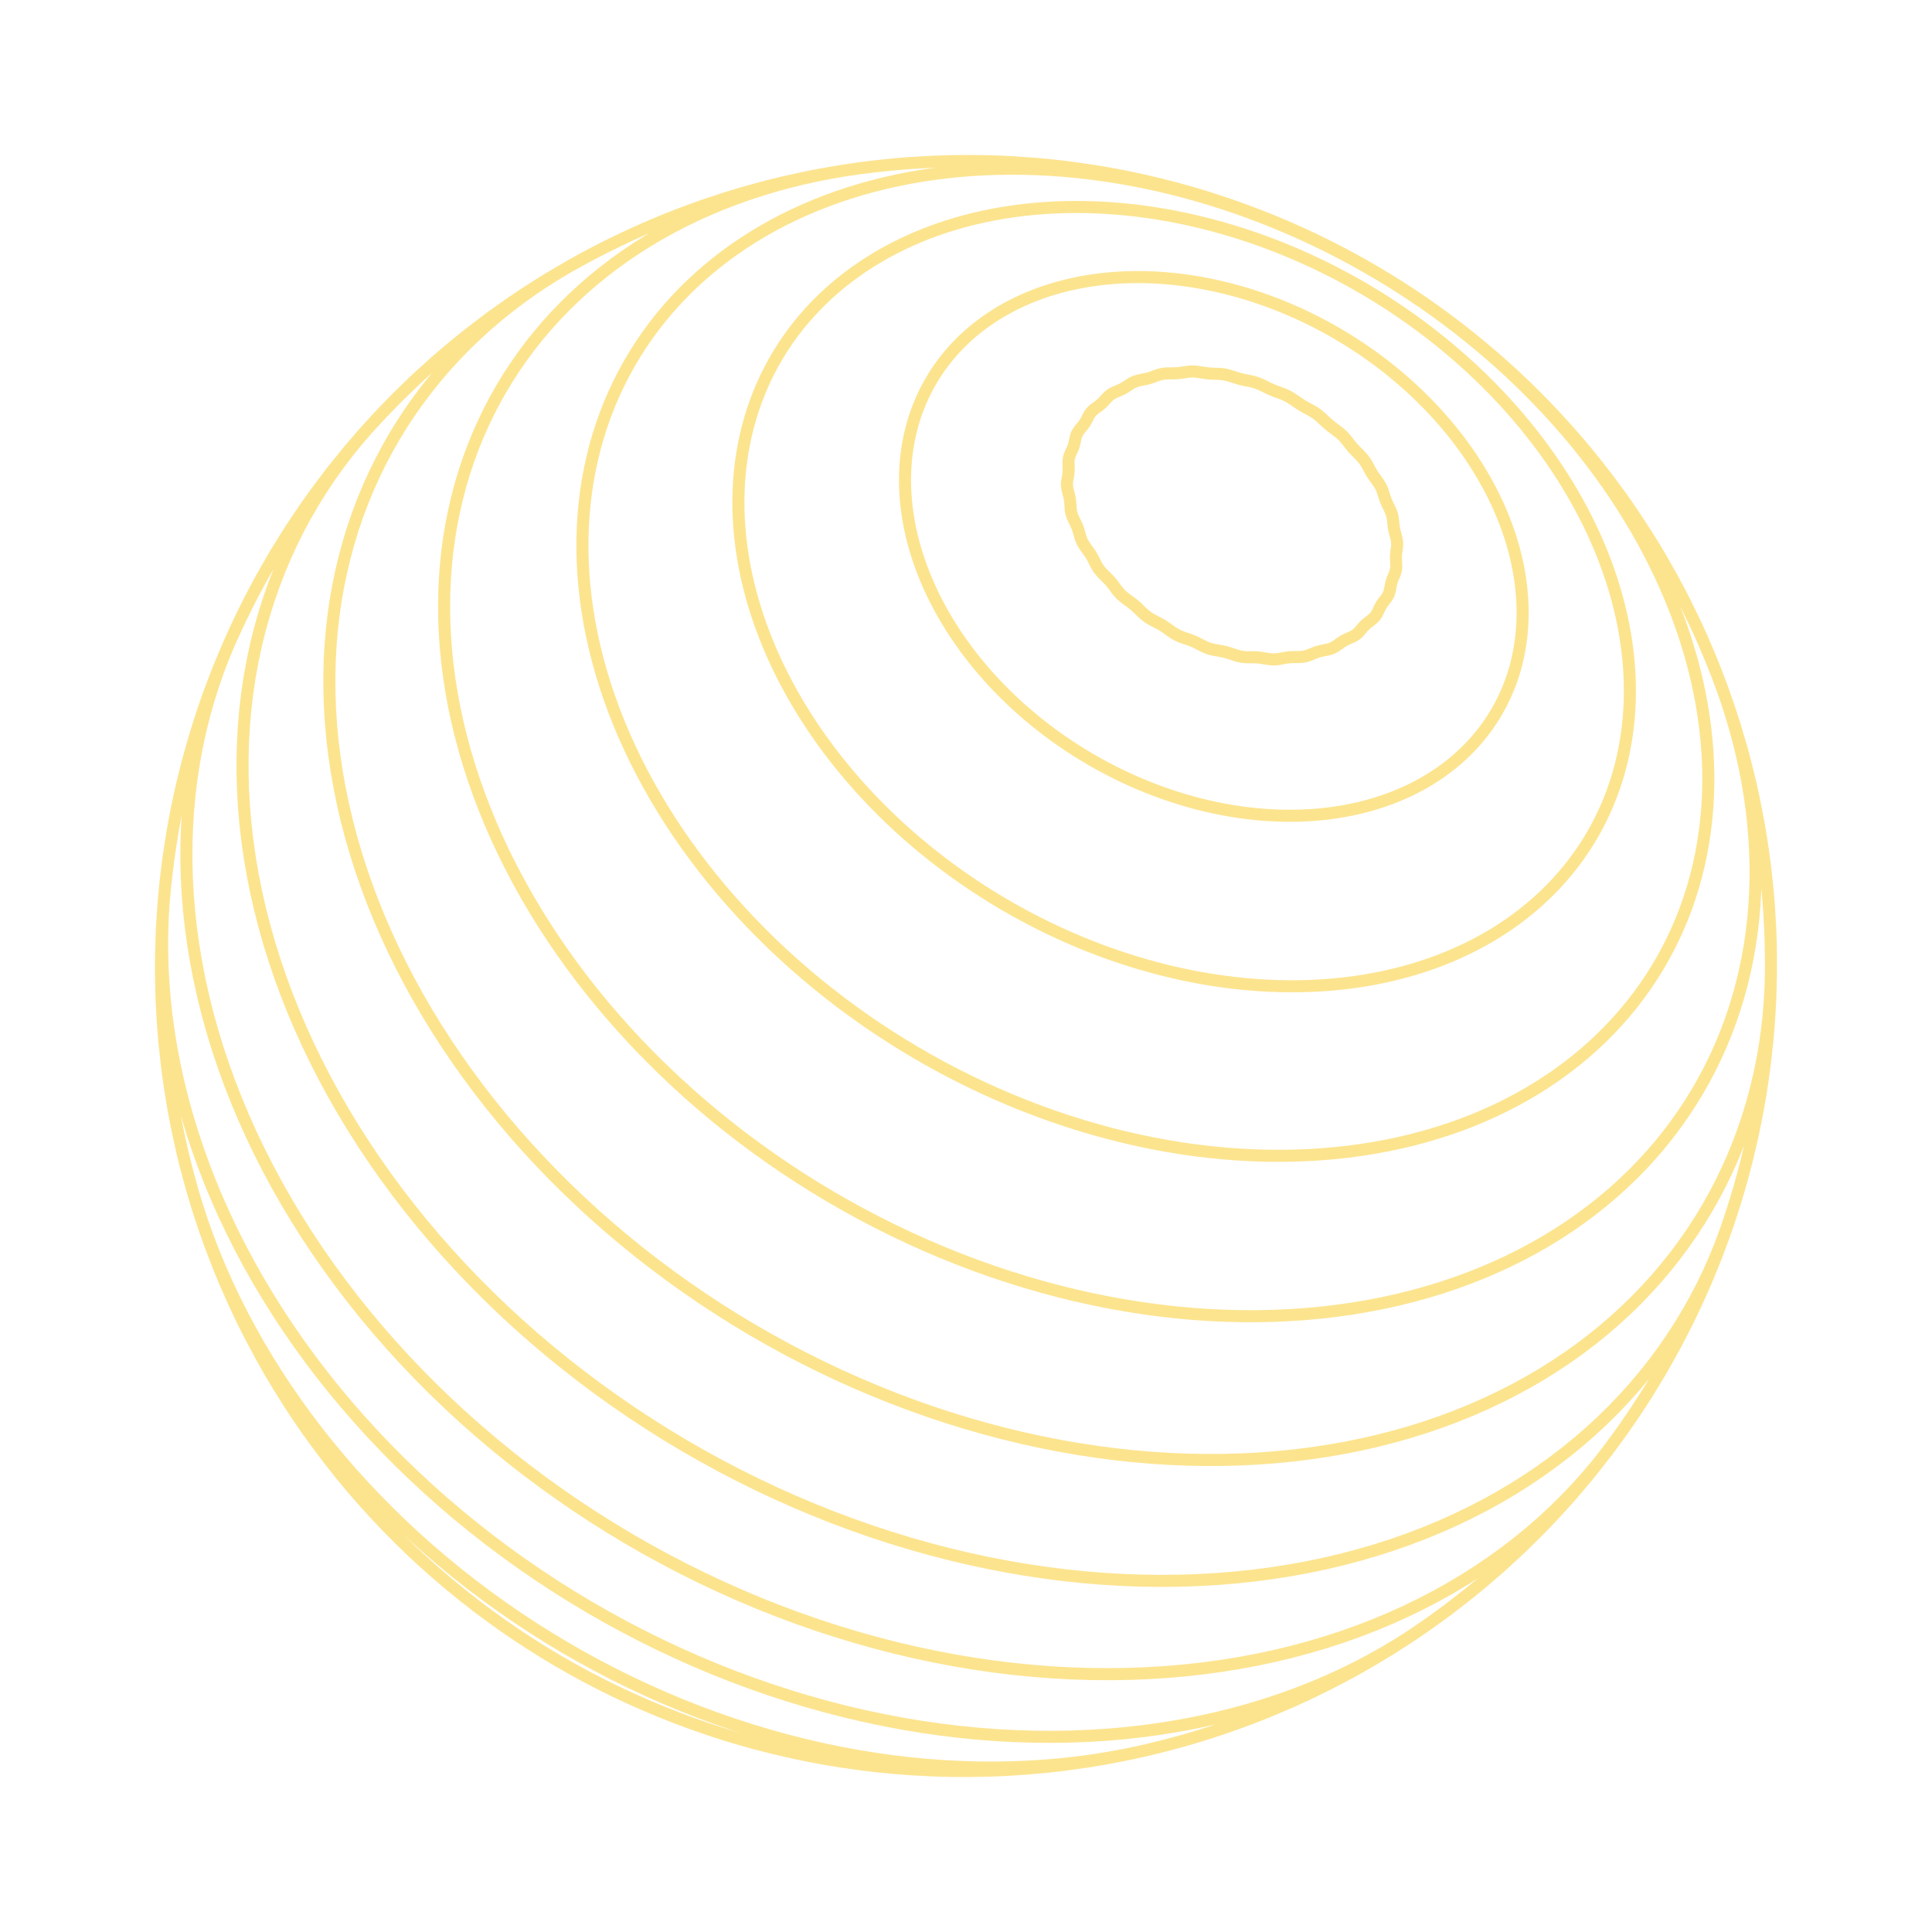 <svg width="160" height="160" viewBox="0 0 160 160" fill="none" xmlns="http://www.w3.org/2000/svg">
    <path
        d="M69.9 14.124L71.095 13.947L72.3 13.796L73.041 13.714L74.237 13.592L75.443 13.497L76.656 13.428L77.346 13.391L78.548 13.349L79.756 13.333L80.409 13.337L81.603 13.348L82.802 13.383L84.006 13.444L85.784 13.571L86.973 13.681L88.166 13.815L89.361 13.974L89.863 14.048L91.036 14.228L92.211 14.432L93.386 14.659L94.56 14.91L95.734 15.185L96.116 15.277L97.265 15.569L98.412 15.883L99.555 16.22L100.695 16.58L101.831 16.961L102.963 17.364L104.089 17.788L104.299 17.868L105.397 18.305L106.487 18.762L107.571 19.24L108.648 19.738L109.716 20.256L110.777 20.793L111.827 21.349L112.868 21.924L113.899 22.519L114.919 23.131L115.928 23.761L116.924 24.41L117.908 25.075L118.88 25.758L119.838 26.457L120.781 27.172L121.711 27.903L122.625 28.65L122.796 28.795L123.714 29.573L124.615 30.366L125.5 31.173L126.367 31.995L127.217 32.831L128.048 33.679L128.861 34.541L129.126 34.831L129.935 35.722L130.724 36.626L131.493 37.542L132.241 38.47L132.968 39.408L133.274 39.809L133.993 40.776L134.689 41.752L135.362 42.739L136.334 44.229L136.972 45.251L137.585 46.281L138.173 47.319L138.491 47.887L139.064 48.95L139.61 50.019L140.439 51.732L140.94 52.831L141.414 53.935L141.7 54.621L142.153 55.747L142.578 56.877M69.9 14.124L69.131 14.251L67.929 14.458L66.74 14.692L65.948 14.865L64.754 15.13L63.573 15.422L62.761 15.641L61.579 15.966L60.412 16.317L59.585 16.582L58.419 16.966L57.269 17.378L56.43 17.69L55.284 18.134L54.156 18.606L53.309 18.965L52.187 19.47L51.348 19.87L50.234 20.408L49.141 20.973L48.301 21.419L47.218 22.018L46.39 22.503L45.32 23.135L44.272 23.794L43.45 24.323L42.417 25.015L41.612 25.582L40.595 26.306L39.603 27.058L38.81 27.666L37.837 28.45L37.065 29.092L36.112 29.908L35.364 30.583L34.434 31.43L33.53 32.303L32.802 33.015L31.923 33.918L31.223 34.66L30.369 35.593M69.9 14.124L68.715 14.328L67.543 14.559L66.382 14.816L65.235 15.101L64.102 15.412L62.983 15.749L61.879 16.113L60.79 16.503L59.718 16.919L58.663 17.361L57.625 17.828L56.606 18.322L55.606 18.84L54.625 19.384L53.665 19.953L52.725 20.547L51.807 21.164L50.91 21.806L50.037 22.472L49.186 23.161L48.359 23.874L47.557 24.609L46.779 25.367L46.027 26.147L45.301 26.949L44.601 27.772L43.928 28.616L43.283 29.481L42.666 30.366L42.077 31.27L41.517 32.193L40.986 33.135L40.485 34.095L40.015 35.073L39.574 36.068L39.165 37.079L38.787 38.106L38.441 39.148L38.126 40.205L37.844 41.277L37.594 42.361L37.377 43.459L37.193 44.569L37.043 45.69L36.926 46.823L36.842 47.965L36.793 49.117L36.777 50.278L36.795 51.447L36.848 52.623L36.935 53.806L37.056 54.995L37.211 56.189L37.401 57.388L37.625 58.589L37.883 59.794L38.176 61.001L38.502 62.209L38.863 63.417L39.257 64.625L39.685 65.832L40.147 67.037L40.641 68.239L41.169 69.438L41.729 70.632L42.321 71.821L42.946 73.004L43.602 74.18L44.29 75.349L45.008 76.509L45.758 77.66L46.537 78.801L47.345 79.931L48.183 81.05L49.049 82.156L49.943 83.249L50.865 84.328L51.814 85.392L52.788 86.441L53.789 87.474L54.814 88.489L55.864 89.487L56.937 90.468L58.032 91.428L59.15 92.37L60.29 93.29L61.45 94.19L62.63 95.068L63.828 95.924L65.045 96.757L66.279 97.567L67.53 98.353L68.796 99.114L70.077 99.85L71.372 100.56L72.68 101.244L73.999 101.902L75.331 102.533L76.672 103.137L78.022 103.713L79.381 104.26L80.747 104.779L82.12 105.269L83.498 105.73L84.88 106.161L86.267 106.563L87.655 106.935L89.046 107.276L90.437 107.587L91.828 107.868L93.218 108.117L94.606 108.337L95.991 108.524L97.371 108.682L98.747 108.808L100.117 108.903L101.48 108.966L102.836 108.999L104.183 109L105.52 108.971L106.848 108.91L108.163 108.82L109.467 108.698L110.759 108.546L112.036 108.363L113.298 108.151L114.546 107.908L115.777 107.636L116.991 107.334L118.188 107.003L119.367 106.644L120.526 106.256L121.665 105.839L122.784 105.395L123.882 104.924L124.958 104.425L126.012 103.9L127.043 103.348L128.05 102.771L129.033 102.168L129.991 101.54L130.924 100.888L131.831 100.212L132.712 99.513L133.566 98.79L134.393 98.046L135.192 97.279L135.964 96.492L136.707 95.683L137.421 94.854L138.106 94.006L138.762 93.139L139.388 92.253L139.984 91.35L140.55 90.429L141.085 89.492L141.59 88.539L142.064 87.571L142.506 86.588L142.918 85.591L143.298 84.58L143.646 83.557L143.963 82.522L144.249 81.475L144.502 80.418L144.724 79.35L144.914 78.273L145.072 77.187L145.199 76.093L145.293 74.991L145.356 73.882L145.388 72.768L145.387 71.648L145.356 70.522L145.292 69.393L145.198 68.26L145.073 67.125L144.917 65.986L144.73 64.847L144.512 63.706L144.264 62.565L143.986 61.424L143.678 60.285L143.341 59.146L142.974 58.01L142.578 56.877M30.369 35.593L29.697 36.364L28.87 37.325L28.073 38.31L27.429 39.112L26.661 40.124L26.049 40.951L25.311 41.99L24.732 42.839L24.026 43.904L23.481 44.774L22.806 45.863L22.166 46.973L21.656 47.864L21.049 48.997L20.576 49.905L20.004 51.059L19.568 51.981L19.032 53.155L18.635 54.09L18.134 55.282L17.67 56.493L17.313 57.437L16.886 58.664L16.57 59.615L16.18 60.857L15.904 61.814L15.553 63.068L15.238 64.338L15.004 65.294L14.728 66.575L14.536 67.531L14.299 68.821L14.148 69.775L13.95 71.072L13.789 72.38L13.681 73.323L13.559 74.637M30.369 35.593L29.545 36.55L28.752 37.532L27.991 38.537L27.261 39.566L26.563 40.618L25.899 41.693L25.267 42.788L24.67 43.906L24.108 45.044L23.58 46.201L23.088 47.379L22.632 48.575L22.212 49.789L21.828 51.02L21.482 52.268L21.174 53.532L20.903 54.811L20.67 56.105L20.475 57.412L20.319 58.732L20.203 60.064L20.125 61.407L20.087 62.761L20.088 64.125L20.129 65.497L20.21 66.877L20.33 68.264L20.491 69.657L20.691 71.055L20.931 72.458L21.212 73.864L21.532 75.273L21.891 76.683L22.291 78.094L22.73 79.505L23.208 80.914L23.726 82.321L24.282 83.725L24.877 85.124L25.51 86.519L26.182 87.907L26.891 89.289L27.637 90.662L28.419 92.027L29.239 93.381L30.094 94.725L30.985 96.057L31.91 97.376L32.87 98.681L33.863 99.972L34.89 101.247L35.948 102.506L37.039 103.747L38.16 104.97L39.312 106.174L40.493 107.357L41.703 108.521L42.94 109.662L44.205 110.78L45.495 111.875L46.812 112.946L48.152 113.993L49.516 115.013L50.902 116.007L52.31 116.974L53.738 117.914L55.186 118.825L56.653 119.706L58.136 120.558L59.637 121.379L61.152 122.17L62.682 122.929L64.225 123.657L65.781 124.351L67.347 125.013L68.923 125.642L70.508 126.236L72.101 126.797L73.7 127.322L75.305 127.813L76.914 128.269L78.526 128.689L80.14 129.074L81.755 129.423L83.37 129.735L84.983 130.011L86.594 130.251L88.201 130.455L89.804 130.622L91.401 130.752L92.991 130.845L94.573 130.902L96.146 130.923L97.709 130.907L99.261 130.854L100.801 130.766L102.328 130.641L103.84 130.48L105.337 130.284L106.818 130.052L108.283 129.785L109.728 129.483L111.156 129.146L112.563 128.775L113.95 128.37L115.315 127.932L116.658 127.46L117.977 126.956L119.273 126.419L120.544 125.85L121.789 125.25L123.008 124.62L124.2 123.959L125.365 123.268L126.502 122.548L127.609 121.799L128.687 121.022L129.735 120.218L130.753 119.386L131.739 118.529L132.694 117.646L133.617 116.738L134.507 115.805L135.365 114.849L136.188 113.87L136.978 112.869L137.734 111.847L138.456 110.803L139.143 109.74L139.795 108.657L140.411 107.555L140.993 106.436L141.538 105.299L142.047 104.146L142.52 102.977L142.957 101.794M13.559 74.637L13.492 75.572L13.409 76.888L13.364 78.214L13.339 79.131L13.332 80.457L13.347 81.361L13.378 82.684L13.447 84.015L13.501 84.894L13.608 86.22L13.844 88.4L14.024 89.724L14.153 90.552L14.369 91.867L14.621 93.184L14.786 93.975L15.072 95.28L15.394 96.586L15.59 97.338L15.945 98.629L16.335 99.919M13.559 74.637L13.476 75.96L13.431 77.295L13.424 78.638L13.456 79.989L13.527 81.347L13.636 82.713L13.785 84.083L13.973 85.459L14.199 86.838L14.465 88.221L14.769 89.605L15.112 90.991L15.493 92.377L15.914 93.762L16.372 95.146L16.869 96.527L17.404 97.904L17.976 99.278L18.586 100.645L19.233 102.007L19.916 103.361L20.636 104.707L21.392 106.044L22.183 107.371L23.01 108.687L23.871 109.99L24.765 111.282L25.694 112.559L26.655 113.821L27.648 115.068L28.674 116.299L29.73 117.512L30.816 118.707L31.932 119.883L33.077 121.039L34.25 122.174L35.45 123.288L36.677 124.379L37.929 125.447L39.206 126.491L40.507 127.511L41.831 128.505L43.178 129.473L44.545 130.414L45.932 131.328L47.339 132.214L48.764 133.07L50.206 133.898L51.664 134.695L53.138 135.462L54.626 136.198L56.127 136.903L57.64 137.576L59.163 138.216L60.698 138.823L62.24 139.397L63.791 139.937L65.348 140.444L66.91 140.916L68.478 141.353L70.048 141.756L71.621 142.124L73.195 142.456L74.769 142.753L76.342 143.014L77.913 143.239L79.481 143.429L81.044 143.582L82.602 143.7L84.154 143.782L85.699 143.828L87.235 143.838L88.761 143.812L90.277 143.75L91.781 143.653L93.273 143.521L94.752 143.353L96.216 143.15L97.664 142.913L99.097 142.641L100.511 142.334L101.908 141.994L103.286 141.62L104.644 141.213L105.982 140.773L107.297 140.301L108.591 139.796L109.861 139.26L111.108 138.693L112.33 138.094L113.526 137.466L114.697 136.808L115.841 136.121L116.958 135.405M16.335 99.919L16.561 100.626L16.982 101.9L17.438 103.17L17.69 103.83L18.174 105.081L18.692 106.328L19.244 107.569L19.512 108.161L20.089 109.38L20.699 110.592L21.618 112.317L22.282 113.495L22.977 114.665L23.703 115.824L23.984 116.27L24.728 117.401L25.502 118.52L26.304 119.627L26.58 119.996L27.397 121.072L28.241 122.135L29.113 123.184L30.01 124.217L30.933 125.235L31.166 125.488L32.098 126.473L33.054 127.44L34.033 128.39L35.035 129.321L36.058 130.233L37.103 131.126L38.169 131.999L38.306 132.107L39.372 132.944L40.457 133.759L41.56 134.553L42.68 135.325L43.817 136.074L44.97 136.8L46.137 137.503L47.319 138.18L48.514 138.834L49.722 139.462L50.942 140.065L52.173 140.642L53.413 141.193L54.663 141.717L54.826 141.784L56.107 142.29L57.396 142.768L58.691 143.218L59.993 143.64L61.299 144.033L62.609 144.397L63.923 144.732L64.26 144.813L65.598 145.124L66.938 145.405L68.278 145.656L69.618 145.877L70.957 146.066L71.414 146.129L72.772 146.291L74.127 146.422L75.478 146.523L76.005 146.551L77.371 146.621L78.731 146.66L80.084 146.667L80.676 146.657L82.041 146.632L83.397 146.575L84.743 146.486L85.392 146.434L86.746 146.312L88.087 146.158L89.416 145.973L90.117 145.874L91.449 145.654L92.766 145.402L93.496 145.257M16.335 99.919L16.761 101.208L17.222 102.494L17.718 103.777L18.249 105.055L18.815 106.328L19.415 107.595L20.049 108.854L20.716 110.106L21.417 111.349L22.15 112.583L22.916 113.806L23.714 115.018L24.544 116.217L25.404 117.404L26.294 118.577L27.215 119.735L28.165 120.877L29.143 122.004L30.15 123.113L31.184 124.204L32.245 125.277L33.331 126.331L34.443 127.364L35.579 128.376L36.739 129.366L37.922 130.335L39.127 131.28L40.353 132.201L41.6 133.099L42.867 133.971L44.152 134.818L45.455 135.639L46.775 136.433L48.111 137.199L49.463 137.938L50.828 138.648L52.207 139.33L53.598 139.982L55 140.605L56.412 141.197L57.834 141.759L59.264 142.29L60.702 142.79L62.146 143.258L63.595 143.695L65.048 144.099L66.505 144.471L67.964 144.811L69.424 145.117L70.885 145.391L72.345 145.631L73.803 145.839L75.259 146.013L76.711 146.154L78.158 146.261L79.6 146.335L81.034 146.376L82.462 146.384L83.88 146.357L85.29 146.299L86.689 146.207L88.076 146.082L89.452 145.924L90.814 145.734L92.162 145.511L93.496 145.257M93.496 145.257L94.814 144.97L96.115 144.652L96.868 144.46L98.167 144.107L99.447 143.722L100.22 143.482L101.494 143.062L102.747 142.611L103.536 142.324L104.781 141.837L105.569 141.506L106.803 140.985L108.013 140.433L108.81 140.055L110.006 139.469L111.178 138.853L111.978 138.428L113.134 137.778L113.924 137.311L115.061 136.629L116.172 135.917L116.958 135.405M116.958 135.405L118.047 134.661L118.821 134.11L119.887 133.334L120.924 132.531L121.686 131.937L122.698 131.104L123.442 130.472L124.428 129.61L125.152 128.943L126.109 128.051L127.035 127.135L127.74 126.431L128.636 125.488L129.316 124.751L130.181 123.783L130.834 123.014L131.667 122.021L132.466 121.005L133.093 120.206L133.858 119.168L134.455 118.341L135.186 117.281L135.751 116.429L136.448 115.349L136.98 114.473L137.641 113.374L138.265 112.258L138.763 111.36L139.351 110.227L139.814 109.31L140.364 108.162L140.791 107.227L141.304 106.066L141.694 105.115L142.169 103.942L142.608 102.754L142.957 101.794M142.957 101.794L143.358 100.596L143.669 99.625L144.032 98.42L144.303 97.439L144.628 96.228L144.916 95.004L145.146 94.024L145.396 92.796L145.585 91.812L145.798 90.582L145.947 89.596L146.123 88.365L146.263 87.126L146.369 86.15L146.474 84.912L146.539 83.938L146.607 82.704L146.64 81.462L146.665 80.505L146.663 79.269L146.647 78.321L146.611 77.091L146.541 75.858L146.485 74.932L146.382 73.708L146.287 72.795L146.152 71.581L145.985 70.365L145.853 69.482L145.655 68.278L145.425 67.074L145.257 66.224L144.999 65.034L144.709 63.844L144.508 63.03L144.191 61.857L143.843 60.686L143.612 59.911L143.24 58.759L142.838 57.609L142.578 56.877M47.218 22.018L46.157 22.644L45.119 23.298L44.103 23.978L43.111 24.685L42.144 25.418L41.202 26.178L40.286 26.963L39.396 27.773L38.533 28.608L37.698 29.468L36.891 30.352L36.112 31.259L35.364 32.19L34.645 33.143L33.956 34.118L33.299 35.115L32.673 36.134L32.08 37.173L31.518 38.232L30.99 39.311L30.495 40.408L30.034 41.525L29.607 42.658L29.215 43.809L28.859 44.977L28.537 46.16L28.251 47.358L28.001 48.57L27.788 49.796L27.611 51.035L27.471 52.286L27.368 53.549L27.303 54.823L27.274 56.106L27.284 57.398L27.331 58.699L27.416 60.007L27.538 61.322L27.699 62.642L27.898 63.968L28.135 65.298L28.409 66.63L28.721 67.966L29.071 69.302L29.459 70.64L29.884 71.977L30.347 73.312L30.846 74.646L31.383 75.977L31.956 77.304L32.565 78.626L33.21 79.942L33.891 81.252L34.607 82.554L35.358 83.848L36.144 85.132L36.963 86.406L37.816 87.669L38.702 88.92L39.62 90.158L40.569 91.383L41.551 92.592L42.562 93.787L43.604 94.964L44.675 96.125L45.774 97.267L46.901 98.391L48.056 99.496L49.236 100.579L50.442 101.642L51.673 102.682L52.927 103.7L54.205 104.694L55.505 105.664L56.825 106.609L58.166 107.529L59.527 108.423L60.905 109.29L62.302 110.129L63.715 110.94L65.143 111.723L66.585 112.477L68.041 113.201L69.51 113.895L70.99 114.558L72.48 115.19L73.979 115.791L75.487 116.36L77.002 116.897L78.523 117.401L80.049 117.872L81.58 118.31L83.113 118.715L84.648 119.086L86.184 119.423L87.719 119.726L89.253 119.994L90.785 120.228L92.314 120.429L93.837 120.594L95.356 120.725L96.868 120.821L98.372 120.883L99.867 120.91L101.354 120.902L102.829 120.86L104.293 120.784L105.745 120.673L107.183 120.529L108.606 120.351L110.015 120.139L111.407 119.894L112.782 119.615L114.139 119.304L115.477 118.96L116.796 118.585L118.094 118.177L119.371 117.738L120.626 117.267L121.859 116.766L123.067 116.235L124.252 115.674L125.411 115.083L126.545 114.464L127.654 113.816L128.734 113.14L129.788 112.437L130.814 111.708L131.811 110.951L132.779 110.17L133.718 109.363L134.626 108.532L135.504 107.677L136.351 106.798L137.167 105.898L137.951 104.975L138.702 104.031L139.422 103.066L140.108 102.081L140.762 101.077L141.382 100.054L141.968 99.013L142.521 97.956L143.04 96.881L143.524 95.791L143.974 94.686L144.39 93.566L144.771 92.433L145.117 91.286L145.429 90.127L145.705 88.957L145.947 87.776L146.153 86.586L146.325 85.385L146.462 84.176L146.565 82.959L146.632 81.736L146.665 80.505M19.031 53.155L18.53 54.348L18.065 55.56L17.637 56.791L17.245 58.038L16.891 59.303L16.575 60.583L16.296 61.879L16.056 63.189L15.855 64.513L15.692 65.849L15.569 67.198L15.486 68.559L15.441 69.929L15.437 71.309L15.473 72.698L15.548 74.095L15.664 75.499L15.82 76.908L16.016 78.323L16.253 79.743L16.53 81.165L16.847 82.59L17.204 84.016L17.601 85.443L18.038 86.87L18.514 88.295L19.03 89.717L19.586 91.136L20.18 92.551L20.813 93.96L21.484 95.364L22.194 96.76L22.94 98.147L23.724 99.526L24.545 100.894L25.402 102.252L26.295 103.597L27.223 104.929L28.186 106.247L29.182 107.55L30.212 108.837L31.275 110.108L32.369 111.36L33.495 112.594L34.652 113.809L35.838 115.003L37.053 116.176L38.297 117.327L39.568 118.455L40.865 119.559L42.188 120.639L43.536 121.693L44.907 122.721L46.301 123.722L47.717 124.696L49.154 125.642L50.61 126.558L52.085 127.445L53.578 128.302L55.088 129.128L56.614 129.923L58.153 130.686L59.707 131.416L61.272 132.114L62.849 132.778L64.436 133.408L66.032 134.004L67.636 134.565L69.246 135.091L70.863 135.582L72.483 136.037L74.107 136.456L75.733 136.84L77.361 137.186L78.988 137.496L80.613 137.769L82.237 138.006L83.857 138.206L85.472 138.368L87.082 138.494L88.685 138.582L90.28 138.634L91.866 138.648L93.442 138.626L95.007 138.566L96.559 138.47L98.099 138.338L99.624 138.169L101.134 137.964L102.629 137.724L104.106 137.448L105.564 137.136L107.005 136.789L108.425 136.408L109.824 135.992L111.202 135.543L112.557 135.06L113.889 134.544L115.197 133.995L116.48 133.414L117.738 132.802L118.969 132.159L120.173 131.485L121.35 130.78L122.498 130.047L123.617 129.284L124.707 128.493L125.766 127.675L126.795 126.829L127.792 125.957L128.757 125.059L129.691 124.136L130.591 123.188L131.459 122.217L132.293 121.223L133.092 120.206M116.129 31.474L115.637 31.056L115.138 30.647L114.63 30.246L114.113 29.855L113.589 29.471L113.058 29.098L112.519 28.733L111.973 28.378L111.421 28.032L110.862 27.697L110.298 27.372L109.728 27.057L109.153 26.753L108.572 26.459L107.987 26.176L107.398 25.904L106.804 25.643L106.207 25.393L105.607 25.155L105.003 24.928L104.397 24.714L103.789 24.51L103.178 24.319L102.566 24.14L101.953 23.973L101.338 23.819L100.724 23.676L100.108 23.547L99.493 23.429L98.879 23.325L98.265 23.233L97.652 23.153L97.041 23.087L96.431 23.033L95.825 22.992L95.22 22.964L94.618 22.95L94.02 22.948L93.425 22.959L92.834 22.983L92.247 23.02L91.665 23.07L91.088 23.133L90.516 23.209L89.95 23.298L89.39 23.4L88.836 23.514L88.288 23.641L87.748 23.782L87.215 23.934L86.689 24.1L86.171 24.278L85.662 24.468L85.161 24.671L84.669 24.886L84.186 25.113L83.712 25.352L83.249 25.603L82.795 25.866L82.351 26.14L81.918 26.426L81.496 26.723L81.085 27.032L80.685 27.351L80.297 27.681L79.921 28.022L79.556 28.373L79.205 28.735L78.865 29.107L78.539 29.488L78.226 29.88L77.925 30.28L77.638 30.69L77.365 31.109L77.106 31.537L76.861 31.973L76.629 32.417L76.412 32.87L76.21 33.33L76.022 33.797L75.849 34.272L75.691 34.754L75.547 35.242L75.419 35.737L75.306 36.238L75.209 36.744L75.127 37.256L75.06 37.773L75.009 38.295L74.973 38.822L74.954 39.352L74.949 39.887L74.961 40.425L74.988 40.967L75.031 41.511L75.089 42.058L75.163 42.607L75.254 43.158L75.359 43.71L75.481 44.264L75.617 44.818L75.769 45.373L75.937 45.928L76.12 46.484L76.318 47.038L76.531 47.592L76.76 48.144L77.003 48.695L77.261 49.244L77.533 49.79L77.82 50.334L78.121 50.875L78.436 51.412L78.765 51.946L79.108 52.476L79.465 53.002L79.834 53.523L80.217 54.038L80.612 54.549L81.02 55.053L81.441 55.552L81.873 56.044L82.317 56.53L82.773 57.009L83.24 57.48L83.718 57.944L84.206 58.4L84.705 58.847L85.214 59.287L85.733 59.717L86.261 60.138L86.798 60.55L87.343 60.953L87.897 61.345L88.459 61.728L89.029 62.1L89.606 62.461L90.189 62.812L90.779 63.152L91.376 63.48L91.978 63.797L92.585 64.102L93.198 64.395L93.815 64.677L94.436 64.946L95.061 65.202L95.689 65.446L96.32 65.677L96.954 65.896L97.59 66.101L98.227 66.293L98.866 66.472L99.506 66.638L100.147 66.79L100.787 66.929L101.427 67.054L102.067 67.165L102.705 67.263L103.342 67.346L103.977 67.416L104.609 67.472L105.239 67.514L105.866 67.543L106.489 67.557L107.108 67.557L107.723 67.544L108.333 67.516L108.938 67.475L109.538 67.42L110.132 67.351L110.719 67.269L111.3 67.172L111.874 67.063L112.441 66.939L113 66.803L113.551 66.653L114.094 66.49L114.629 66.314L115.154 66.125L115.67 65.923L116.177 65.709L116.673 65.482L117.16 65.243L117.636 64.992L118.101 64.728L118.555 64.454L118.998 64.167L119.43 63.868L119.85 63.559L120.257 63.239L120.653 62.908L121.036 62.566L121.406 62.214L121.764 61.852L122.108 61.48L122.439 61.098L122.757 60.707L123.061 60.306L123.351 59.898L123.627 59.48L123.89 59.054L124.138 58.62L124.371 58.177L124.59 57.728L124.795 57.271L124.985 56.808L125.16 56.337L125.321 55.86L125.466 55.377L125.596 54.889L125.712 54.395L125.812 53.895L125.897 53.391L125.968 52.883L126.023 52.369L126.062 51.852L126.087 51.332L126.097 50.808L126.091 50.281L126.07 49.751L126.034 49.219L125.983 48.684L125.918 48.148L125.837 47.611L125.741 47.072L125.631 46.533L125.506 45.993L125.366 45.453L125.212 44.913L125.043 44.373L124.86 43.834L124.663 43.297L124.452 42.76L124.227 42.225L123.988 41.692L123.736 41.162L123.47 40.634L123.191 40.109L122.899 39.587L122.594 39.069L122.276 38.553L121.946 38.043L121.604 37.536L121.249 37.035L120.882 36.538L120.504 36.046L120.114 35.56L119.713 35.08L119.301 34.605L118.878 34.137L118.444 33.675L118.001 33.22L117.547 32.773L117.084 32.332L116.611 31.899L116.129 31.474ZM110.076 35.189L110.354 35.408L110.639 35.62L110.917 35.834L111.174 36.06L111.403 36.306L111.613 36.567L111.818 36.832L112.035 37.094L112.272 37.347L112.518 37.594L112.757 37.842L112.971 38.098L113.15 38.368L113.307 38.646L113.457 38.929L113.62 39.211L113.807 39.488L114.005 39.762L114.195 40.035L114.358 40.312L114.481 40.594L114.578 40.881L114.668 41.17L114.771 41.462L114.901 41.753L115.043 42.043L115.177 42.332L115.282 42.618L115.344 42.903L115.377 43.187L115.402 43.472L115.442 43.762L115.509 44.056L115.59 44.352L115.663 44.646L115.705 44.932L115.703 45.208L115.671 45.478L115.631 45.748L115.605 46.025L115.607 46.312L115.623 46.603L115.631 46.89L115.61 47.164L115.544 47.421L115.448 47.667L115.343 47.912L115.252 48.165L115.188 48.433L115.138 48.708L115.08 48.978L114.995 49.23L114.867 49.458L114.71 49.67L114.545 49.88L114.391 50.1L114.264 50.339L114.149 50.587L114.028 50.83L113.881 51.05L113.696 51.24L113.484 51.41L113.264 51.576L113.054 51.754L112.867 51.955L112.691 52.166L112.511 52.371L112.309 52.551L112.072 52.696L111.813 52.816L111.547 52.932L111.288 53.06L111.048 53.215L110.819 53.382L110.585 53.541L110.334 53.674L110.057 53.767L109.76 53.833L109.457 53.892L109.16 53.967L108.876 54.068L108.601 54.184L108.323 54.292L108.033 54.371L107.725 54.408L107.403 54.416L107.074 54.418L106.75 54.434L106.433 54.479L106.123 54.539L105.812 54.59L105.494 54.613L105.167 54.593L104.831 54.543L104.492 54.486L104.152 54.443L103.815 54.429L103.482 54.43L103.149 54.424L102.816 54.389L102.483 54.311L102.147 54.205L101.809 54.091L101.468 53.991L101.125 53.918L100.781 53.86L100.44 53.796L100.105 53.705L99.779 53.573L99.457 53.414L99.134 53.247L98.805 53.093L98.468 52.965L98.128 52.851L97.792 52.731L97.468 52.587L97.162 52.406L96.866 52.2L96.571 51.988L96.269 51.786L95.951 51.607L95.628 51.441L95.31 51.27L95.01 51.079L94.737 50.857L94.479 50.613L94.224 50.362L93.959 50.121L93.674 49.898L93.38 49.687L93.094 49.472L92.83 49.242L92.6 48.986L92.39 48.713L92.186 48.435L91.968 48.163L91.727 47.907L91.475 47.658L91.23 47.409L91.013 47.148L90.835 46.87L90.682 46.579L90.536 46.284L90.375 45.993L90.187 45.712L89.986 45.437L89.793 45.163L89.63 44.882L89.511 44.592L89.421 44.295L89.338 43.994L89.241 43.695L89.112 43.401L88.97 43.111L88.836 42.823L88.734 42.534L88.679 42.243L88.655 41.951L88.639 41.657L88.608 41.362L88.544 41.066L88.466 40.773L88.396 40.482L88.358 40.196L88.369 39.916L88.412 39.64L88.463 39.364L88.498 39.084L88.502 38.799L88.49 38.513L88.486 38.231L88.514 37.959L88.589 37.701L88.697 37.452L88.812 37.204L88.913 36.95L88.984 36.686L89.038 36.419L89.1 36.157L89.192 35.91L89.329 35.684L89.496 35.47L89.672 35.26L89.834 35.042L89.967 34.809L90.086 34.571L90.21 34.34L90.362 34.127L90.555 33.94L90.775 33.77L91.004 33.605L91.22 33.43L91.411 33.238L91.589 33.038L91.772 32.845L91.977 32.674L92.218 32.534L92.483 32.415L92.755 32.301L93.017 32.176L93.259 32.031L93.488 31.877L93.72 31.73L93.971 31.607L94.251 31.518L94.55 31.453L94.856 31.394L95.154 31.324L95.436 31.231L95.708 31.128L95.981 31.033L96.268 30.962L96.576 30.928L96.898 30.919L97.225 30.917L97.548 30.903L97.859 30.866L98.163 30.818L98.468 30.777L98.779 30.762L99.103 30.784L99.436 30.831L99.773 30.885L100.108 30.928L100.437 30.948L100.762 30.956L101.085 30.971L101.41 31.011L101.738 31.088L102.069 31.189L102.403 31.297L102.737 31.395L103.072 31.471L103.405 31.535L103.735 31.606L104.061 31.7L104.381 31.827L104.699 31.978L105.017 32.137L105.339 32.286L105.667 32.415L105.996 32.533L106.32 32.657L106.635 32.8L106.935 32.975L107.227 33.17L107.518 33.372L107.816 33.566L108.124 33.744L108.437 33.912L108.744 34.083L109.036 34.272L109.305 34.486L109.561 34.719L109.814 34.957L110.076 35.189ZM120.58 29.357L119.877 28.762L119.163 28.177L118.436 27.606L117.698 27.046L116.95 26.499L116.19 25.966L115.42 25.445L114.641 24.938L113.852 24.445L113.055 23.966L112.248 23.502L111.434 23.051L110.613 22.616L109.784 22.196L108.948 21.792L108.106 21.403L107.259 21.029L106.406 20.672L105.548 20.331L104.686 20.007L103.82 19.698L102.95 19.407L102.078 19.133L101.203 18.876L100.326 18.636L99.447 18.413L98.568 18.208L97.688 18.021L96.808 17.851L95.928 17.7L95.049 17.566L94.172 17.45L93.296 17.353L92.423 17.274L91.552 17.213L90.685 17.171L89.822 17.147L88.963 17.141L88.109 17.154L87.26 17.185L86.417 17.236L85.58 17.304L84.75 17.391L83.927 17.497L83.112 17.621L82.305 17.763L81.507 17.924L80.718 18.103L79.938 18.301L79.168 18.517L78.409 18.75L77.661 19.002L76.924 19.272L76.199 19.559L75.487 19.865L74.786 20.187L74.1 20.527L73.426 20.884L72.767 21.259L72.122 21.649L71.492 22.057L70.877 22.481L70.278 22.922L69.695 23.378L69.128 23.85L68.578 24.338L68.046 24.841L67.53 25.359L67.032 25.891L66.553 26.439L66.092 27L65.65 27.575L65.227 28.164L64.823 28.766L64.439 29.381L64.075 30.009L63.731 30.648L63.408 31.3L63.106 31.963L62.824 32.637L62.564 33.322L62.325 34.017L62.108 34.722L61.913 35.437L61.739 36.161L61.588 36.893L61.459 37.634L61.352 38.382L61.267 39.138L61.206 39.901L61.167 40.67L61.151 41.445L61.158 42.225L61.188 43.011L61.24 43.801L61.315 44.595L61.414 45.392L61.535 46.193L61.679 46.996L61.846 47.802L62.036 48.608L62.248 49.416L62.483 50.225L62.741 51.033L63.021 51.84L63.323 52.647L63.647 53.452L63.993 54.255L64.361 55.055L64.75 55.852L65.161 56.646L65.592 57.435L66.045 58.22L66.518 58.999L67.011 59.773L67.524 60.54L68.057 61.3L68.609 62.054L69.18 62.8L69.77 63.537L70.378 64.265L71.004 64.984L71.647 65.694L72.307 66.393L72.985 67.082L73.678 67.759L74.387 68.425L75.111 69.079L75.85 69.72L76.604 70.349L77.372 70.964L78.153 71.565L78.946 72.153L79.752 72.725L80.57 73.283L81.4 73.826L82.239 74.352L83.089 74.863L83.949 75.358L84.818 75.835L85.695 76.296L86.58 76.739L87.472 77.165L88.371 77.573L89.277 77.963L90.188 78.335L91.103 78.688L92.023 79.022L92.947 79.337L93.873 79.633L94.802 79.91L95.733 80.167L96.665 80.404L97.598 80.621L98.531 80.818L99.463 80.995L100.394 81.152L101.323 81.289L102.25 81.405L103.174 81.501L104.094 81.577L105.01 81.632L105.921 81.666L106.826 81.68L107.726 81.674L108.619 81.647L109.505 81.6L110.384 81.532L111.254 81.445L112.115 81.337L112.966 81.209L113.809 81.061L114.64 80.894L115.461 80.706L116.27 80.5L117.068 80.273L117.853 80.028L118.625 79.764L119.383 79.481L120.129 79.18L120.859 78.86L121.576 78.522L122.277 78.167L122.962 77.794L123.632 77.403L124.286 76.996L124.922 76.572L125.542 76.131L126.144 75.675L126.729 75.202L127.296 74.715L127.845 74.212L128.375 73.694L128.886 73.162L129.377 72.616L129.85 72.056L130.303 71.483L130.735 70.897L131.148 70.298L131.541 69.688L131.913 69.065L132.264 68.431L132.594 67.787L132.904 67.131L133.192 66.466L133.459 65.791L133.705 65.106L133.929 64.413L134.132 63.712L134.313 63.002L134.472 62.285L134.61 61.561L134.726 60.83L134.82 60.093L134.893 59.35L134.944 58.602L134.973 57.849L134.98 57.092L134.966 56.33L134.93 55.565L134.872 54.797L134.793 54.027L134.693 53.254L134.571 52.48L134.428 51.704L134.264 50.927L134.079 50.15L133.874 49.373L133.647 48.597L133.401 47.822L133.134 47.047L132.847 46.275L132.54 45.505L132.213 44.737L131.867 43.973L131.502 43.213L131.118 42.456L130.715 41.703L130.293 40.956L129.853 40.213L129.396 39.476L128.92 38.745L128.427 38.021L127.917 37.303L127.39 36.593L126.847 35.89L126.288 35.195L125.712 34.508L125.121 33.83L124.515 33.161L123.894 32.502L123.259 31.852L122.609 31.212L121.946 30.583L121.269 29.965L120.58 29.357ZM123.307 29.282L122.427 28.537L121.533 27.806L120.623 27.09L119.7 26.39L118.763 25.706L117.812 25.038L116.849 24.387L115.874 23.753L114.887 23.136L113.889 22.537L112.881 21.956L111.862 21.393L110.834 20.848L109.797 20.323L108.752 19.816L107.698 19.329L106.638 18.862L105.57 18.415L104.497 17.988L103.418 17.581L102.333 17.195L101.245 16.829L100.152 16.485L99.057 16.162L97.958 15.861L96.858 15.582L95.755 15.324L94.653 15.088L93.549 14.874L92.446 14.683L91.344 14.514L90.243 14.368L89.144 14.244L88.048 14.144L86.955 14.066L85.866 14.011L84.781 13.979L83.702 13.97L82.628 13.984L81.56 14.022L80.499 14.082L79.446 14.166L78.401 14.274L77.364 14.404L76.337 14.557L75.319 14.734L74.312 14.933L73.316 15.156L72.331 15.402L71.359 15.67L70.399 15.961L69.453 16.275L68.52 16.612L67.602 16.971L66.699 17.352L65.812 17.755L64.94 18.18L64.086 18.627L63.248 19.096L62.428 19.585L61.627 20.096L60.844 20.628L60.081 21.18L59.337 21.753L58.614 22.346L57.911 22.959L57.229 23.591L56.57 24.242L55.932 24.913L55.317 25.601L54.724 26.308L54.156 27.032L53.611 27.774L53.091 28.533L52.595 29.309L52.124 30.101L51.678 30.908L51.258 31.731L50.864 32.569L50.497 33.42L50.156 34.286L49.842 35.165L49.555 36.057L49.296 36.962L49.065 37.878L48.861 38.806L48.686 39.745L48.539 40.693L48.42 41.651L48.33 42.619L48.269 43.594L48.237 44.578L48.234 45.569L48.26 46.567L48.315 47.571L48.4 48.58L48.513 49.594L48.656 50.612L48.828 51.634L49.029 52.658L49.26 53.685L49.519 54.714L49.807 55.743L50.124 56.772L50.47 57.801L50.844 58.829L51.247 59.855L51.678 60.879L52.137 61.899L52.623 62.916L53.136 63.928L53.677 64.934L54.245 65.935L54.839 66.93L55.459 67.917L56.105 68.896L56.776 69.867L57.472 70.828L58.193 71.78L58.937 72.721L59.706 73.651L60.497 74.569L61.311 75.475L62.147 76.367L63.005 77.246L63.883 78.111L64.782 78.961L65.701 79.795L66.639 80.613L67.596 81.415L68.571 82.199L69.562 82.966L70.571 83.714L71.596 84.444L72.635 85.154L73.69 85.845L74.758 86.516L75.839 87.166L76.933 87.794L78.038 88.402L79.155 88.987L80.281 89.55L81.417 90.09L82.562 90.608L83.714 91.101L84.874 91.572L86.039 92.017L87.21 92.439L88.386 92.836L89.566 93.209L90.749 93.556L91.934 93.878L93.12 94.174L94.307 94.445L95.495 94.69L96.681 94.909L97.865 95.102L99.047 95.27L100.226 95.41L101.401 95.525L102.57 95.613L103.734 95.675L104.892 95.711L106.043 95.72L107.186 95.703L108.32 95.66L109.445 95.591L110.559 95.496L111.663 95.375L112.756 95.228L113.836 95.056L114.903 94.858L115.957 94.635L116.997 94.387L118.022 94.114L119.031 93.816L120.024 93.494L121 93.148L121.96 92.779L122.901 92.385L123.825 91.969L124.729 91.53L125.613 91.068L126.478 90.584L127.323 90.078L128.146 89.551L128.948 89.003L129.728 88.434L130.486 87.845L131.221 87.236L131.933 86.608L132.622 85.961L133.286 85.296L133.927 84.612L134.544 83.911L135.135 83.194L135.701 82.459L136.242 81.709L136.758 80.943L137.247 80.162L137.711 79.366L138.148 78.557L138.559 77.734L138.943 76.898L139.301 76.05L139.631 75.189L139.935 74.318L140.211 73.436L140.461 72.544L140.683 71.642L140.877 70.731L141.044 69.811L141.184 68.884L141.297 67.949L141.382 67.007L141.44 66.059L141.471 65.106L141.474 64.147L141.45 63.184L141.399 62.217L141.321 61.246L141.216 60.272L141.084 59.296L140.926 58.319L140.742 57.34L140.531 56.36L140.294 55.381L140.031 54.402L139.742 53.424L139.428 52.447L139.089 51.472L138.725 50.501L138.336 49.532L137.922 48.567L137.485 47.606L137.023 46.65L136.538 45.7L136.03 44.755L135.498 43.816L134.944 42.884L134.368 41.959L133.769 41.042L133.149 40.134L132.508 39.234L131.846 38.343L131.164 37.462L130.462 36.591L129.739 35.731L128.998 34.881L128.238 34.043L127.459 33.218L126.663 32.404L125.849 31.603L125.018 30.816L124.17 30.042L123.307 29.282Z"
        stroke="#FCE48F" stroke-linecap="round" stroke-linejoin="round" />
</svg>